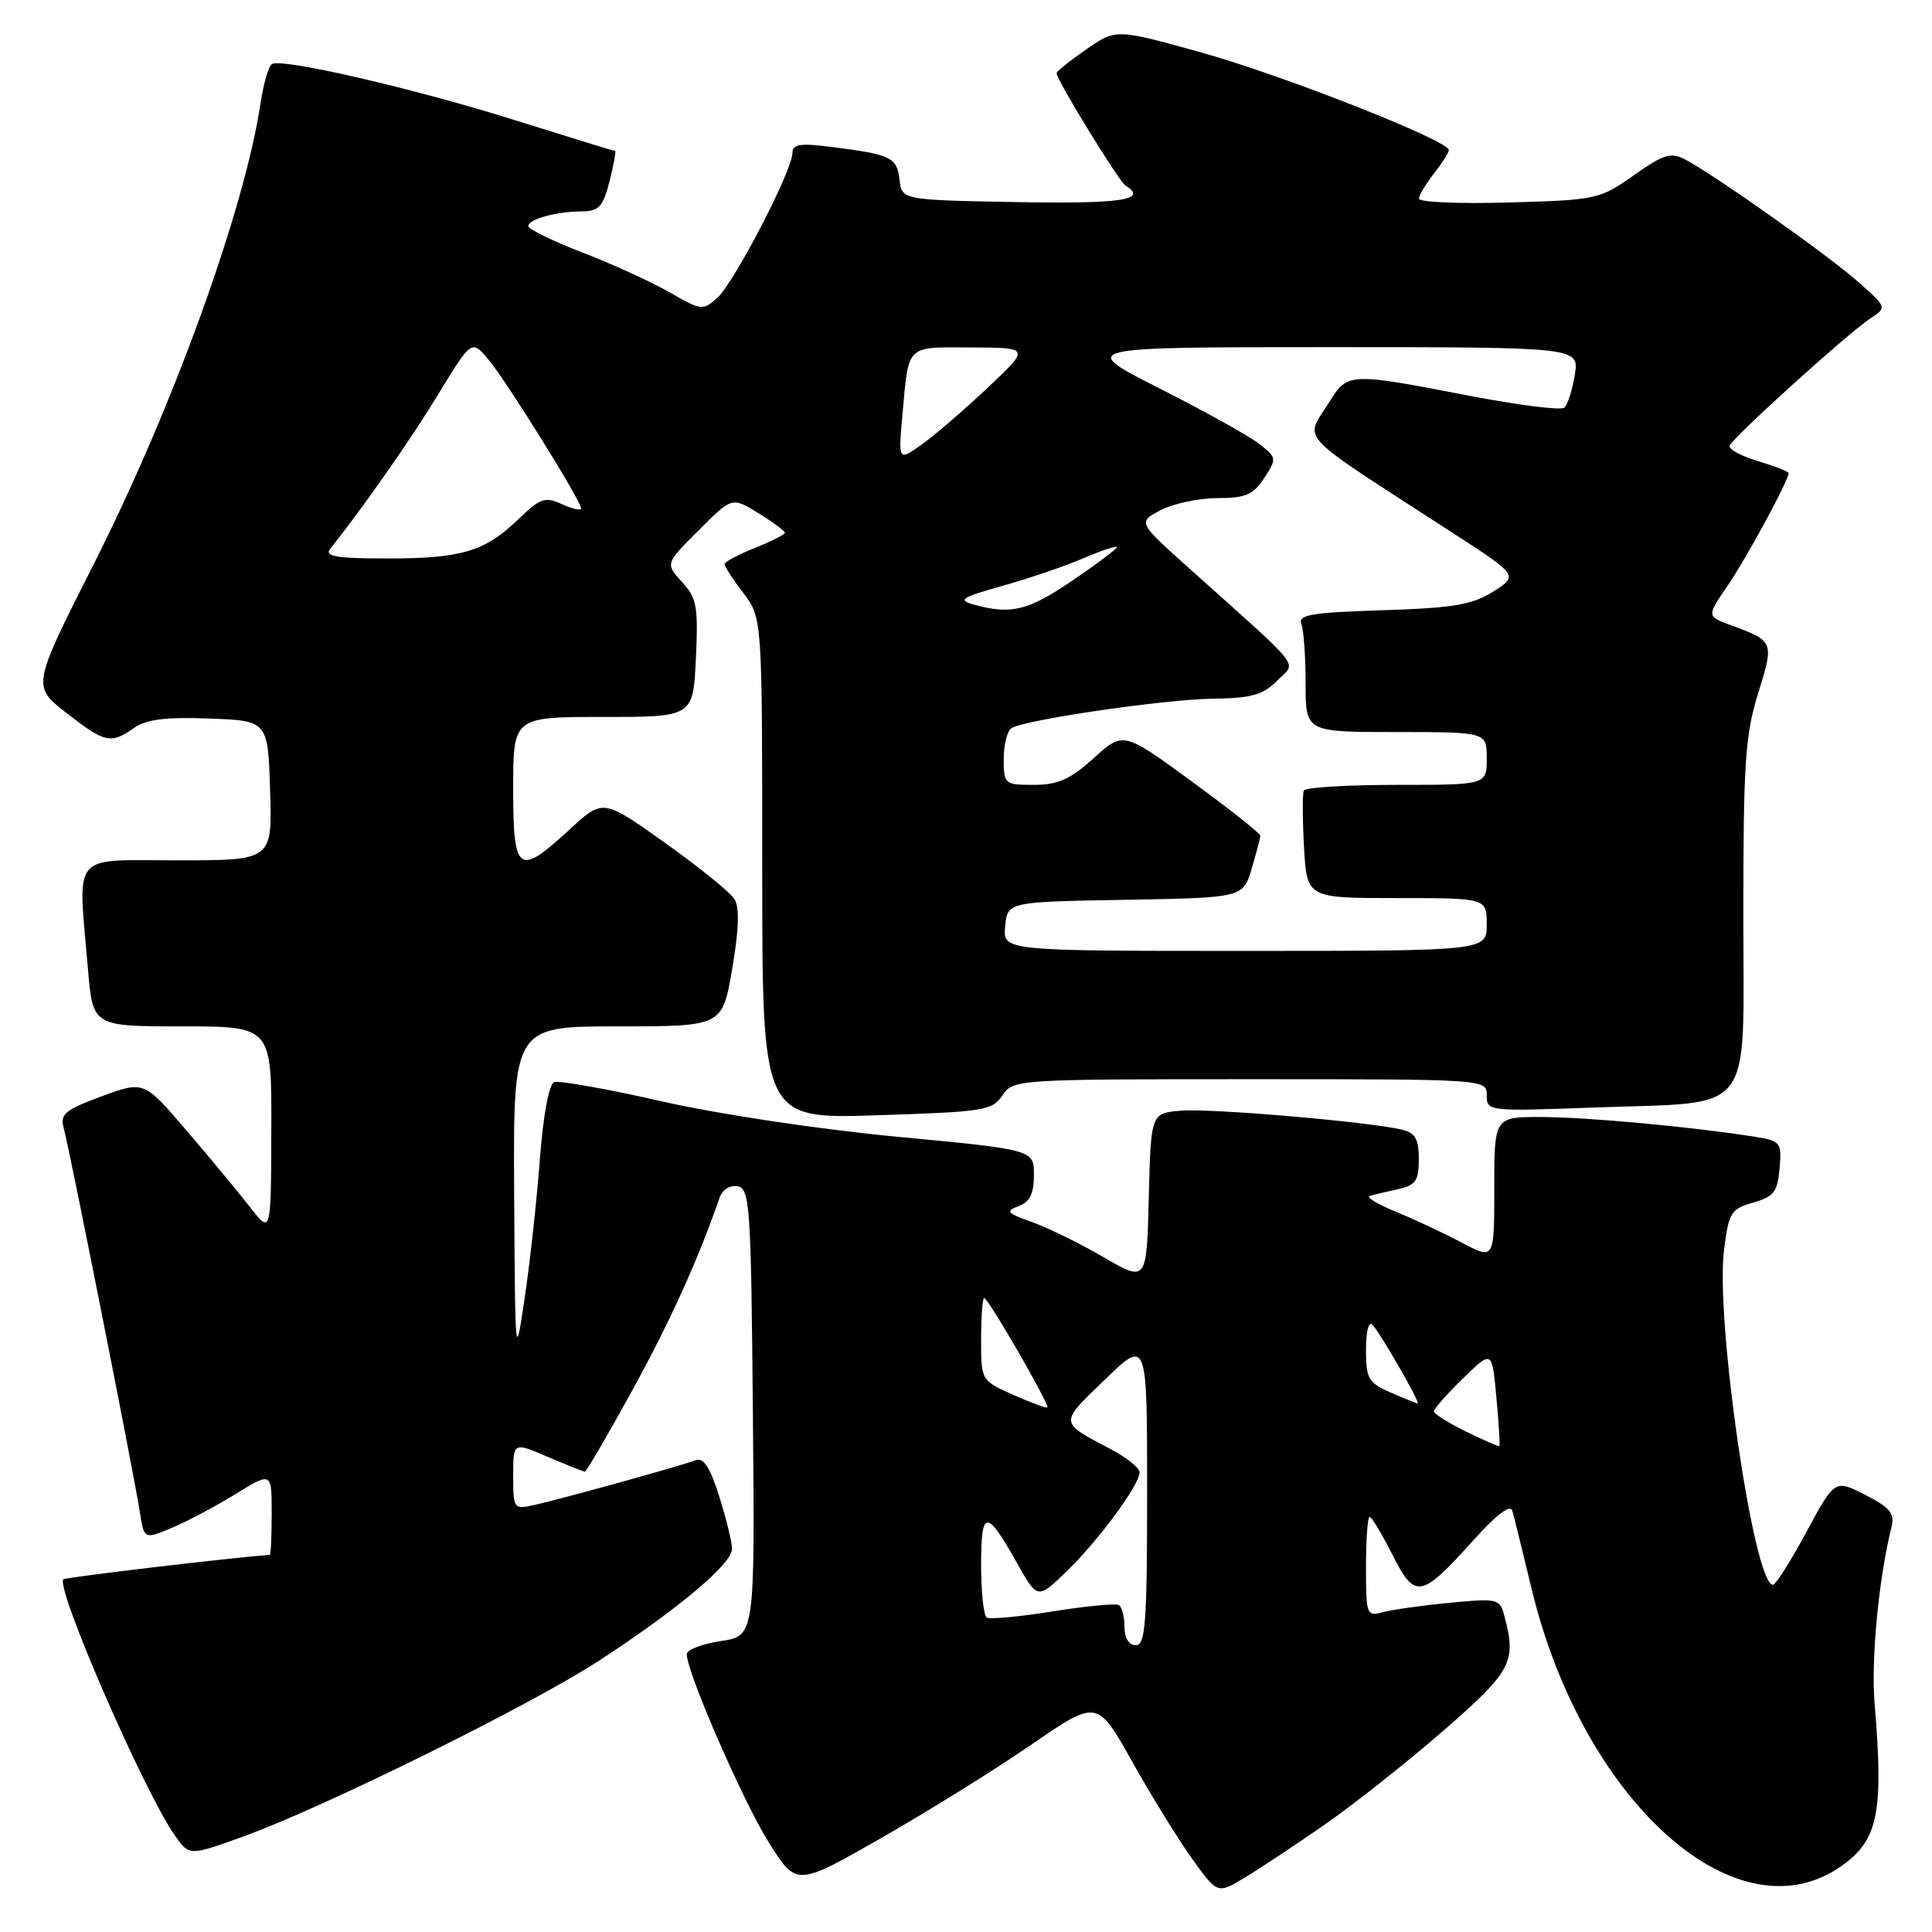 <?xml version="1.0" encoding="UTF-8" standalone="no"?>
<!DOCTYPE svg PUBLIC "-//W3C//DTD SVG 1.1//EN" "http://www.w3.org/Graphics/SVG/1.1/DTD/svg11.dtd" >
<svg xmlns="http://www.w3.org/2000/svg" xmlns:xlink="http://www.w3.org/1999/xlink" version="1.1" viewBox="0 0 256 256">
 <g >
 <path fill="currentColor"
d=" M 175.50 241.79 C 179.35 239.12 186.44 233.51 191.25 229.33 C 200.31 221.44 200.97 220.21 199.34 214.12 C 198.72 211.83 198.45 211.77 192.10 212.38 C 188.47 212.72 184.49 213.29 183.25 213.62 C 181.08 214.21 181.00 213.99 181.00 207.62 C 181.00 203.98 181.22 201.00 181.48 201.00 C 181.75 201.00 183.11 203.26 184.51 206.02 C 187.53 211.98 188.27 211.83 195.38 203.93 C 198.25 200.73 200.13 199.31 200.38 200.15 C 200.60 200.89 201.75 205.55 202.94 210.50 C 209.63 238.31 229.69 256.64 243.52 247.58 C 248.84 244.09 249.63 240.55 248.40 225.79 C 247.90 219.94 248.94 209.11 250.64 202.32 C 251.08 200.54 250.43 199.75 247.16 198.08 C 243.13 196.02 243.13 196.02 239.35 203.01 C 237.28 206.86 235.28 210.00 234.92 210.00 C 232.40 210.00 227.28 174.94 228.44 165.66 C 229.06 160.66 229.35 160.19 232.31 159.35 C 235.05 158.56 235.54 157.93 235.80 154.82 C 236.10 151.32 235.97 151.17 232.30 150.59 C 224.07 149.30 210.19 148.02 204.25 148.01 C 198.00 148.00 198.00 148.00 198.00 157.47 C 198.00 166.94 198.00 166.94 193.72 164.67 C 191.37 163.42 187.43 161.57 184.97 160.57 C 182.51 159.56 180.95 158.61 181.50 158.46 C 182.05 158.30 183.74 157.90 185.25 157.57 C 187.59 157.05 188.00 156.45 188.00 153.59 C 188.00 150.92 187.53 150.11 185.75 149.68 C 181.39 148.64 160.45 146.84 156.50 147.17 C 152.50 147.50 152.50 147.50 152.22 158.70 C 151.94 169.90 151.94 169.90 146.22 166.58 C 143.07 164.75 138.80 162.65 136.71 161.92 C 133.40 160.74 133.18 160.48 134.96 159.82 C 136.46 159.26 137.00 158.17 137.00 155.70 C 137.00 152.34 137.00 152.34 118.94 150.63 C 108.59 149.65 95.25 147.65 87.72 145.94 C 80.49 144.29 74.05 143.15 73.42 143.39 C 72.74 143.66 71.97 147.82 71.53 153.67 C 71.12 159.08 70.22 167.32 69.52 172.00 C 68.28 180.39 68.26 180.22 68.13 158.25 C 68.00 136.00 68.00 136.00 81.86 136.00 C 95.72 136.00 95.72 136.00 97.02 128.37 C 97.92 123.12 98.01 120.24 97.31 119.12 C 96.75 118.23 92.61 114.88 88.10 111.67 C 79.90 105.83 79.90 105.83 75.47 109.92 C 68.66 116.19 68.00 115.71 68.00 104.50 C 68.00 95.00 68.00 95.00 79.92 95.00 C 91.84 95.00 91.84 95.00 92.21 87.25 C 92.53 80.36 92.33 79.23 90.36 77.10 C 88.15 74.69 88.15 74.69 92.58 70.27 C 97.00 65.84 97.00 65.84 100.50 68.00 C 102.43 69.19 104.00 70.36 104.00 70.59 C 104.00 70.82 102.20 71.74 100.00 72.62 C 97.80 73.50 96.00 74.46 96.00 74.76 C 96.00 75.07 97.13 76.79 98.50 78.59 C 101.00 81.87 101.00 81.87 101.00 115.07 C 101.00 148.27 101.00 148.27 116.20 147.78 C 130.35 147.33 131.49 147.15 132.82 145.15 C 134.23 143.03 134.63 143.00 165.62 143.00 C 197.00 143.00 197.00 143.00 197.00 145.14 C 197.00 147.25 197.20 147.27 211.25 146.75 C 232.82 145.96 231.00 148.32 231.00 121.11 C 231.00 101.14 231.25 97.37 232.96 91.87 C 235.10 85.00 235.09 84.96 229.32 82.83 C 226.14 81.65 226.14 81.65 228.94 77.58 C 231.43 73.94 237.00 63.66 237.00 62.69 C 237.00 62.49 235.17 61.77 232.94 61.10 C 230.70 60.43 229.01 59.51 229.19 59.05 C 229.60 57.96 244.87 44.14 247.77 42.24 C 250.04 40.74 250.04 40.74 246.27 37.39 C 242.37 33.92 227.17 23.16 223.29 21.13 C 221.40 20.14 220.43 20.44 216.47 23.24 C 211.97 26.41 211.53 26.51 199.92 26.83 C 193.37 27.02 188.01 26.79 188.02 26.33 C 188.03 25.88 188.92 24.38 190.00 23.00 C 191.08 21.62 191.97 20.23 191.98 19.89 C 192.02 18.65 170.11 10.01 159.19 6.96 C 147.88 3.81 147.88 3.81 143.94 6.54 C 141.77 8.04 140.00 9.47 140.00 9.71 C 140.00 10.58 148.27 24.05 149.12 24.58 C 152.20 26.48 148.63 27.03 134.75 26.78 C 119.50 26.50 119.50 26.50 119.19 23.80 C 118.85 20.85 118.07 20.47 110.25 19.48 C 105.98 18.94 105.00 19.09 105.00 20.29 C 105.00 22.57 97.30 37.42 95.07 39.44 C 93.15 41.18 92.94 41.15 88.79 38.77 C 86.43 37.41 81.24 35.03 77.25 33.49 C 73.26 31.95 70.00 30.36 70.00 29.96 C 70.00 29.04 73.70 28.03 77.13 28.01 C 79.35 28.00 79.91 27.39 80.77 24.00 C 81.33 21.80 81.65 20.00 81.49 20.00 C 81.33 20.00 75.42 18.18 68.35 15.96 C 54.83 11.71 37.35 7.67 36.02 8.49 C 35.58 8.76 34.92 11.08 34.53 13.64 C 32.42 27.73 22.92 53.99 12.44 74.71 C 4.24 90.92 4.24 90.92 8.79 94.46 C 13.91 98.45 14.67 98.62 17.76 96.46 C 19.39 95.31 21.97 94.99 27.73 95.21 C 35.50 95.50 35.50 95.50 35.79 104.75 C 36.08 114.00 36.08 114.00 23.54 114.00 C 9.23 114.00 10.32 112.68 11.65 128.35 C 12.29 136.00 12.29 136.00 24.15 136.00 C 36.00 136.00 36.00 136.00 35.95 149.75 C 35.91 163.50 35.91 163.50 33.20 160.04 C 31.72 158.13 27.93 153.56 24.79 149.89 C 19.08 143.20 19.08 143.20 13.47 145.27 C 8.65 147.04 7.94 147.63 8.43 149.42 C 9.18 152.08 17.74 195.29 18.51 200.24 C 19.09 203.99 19.09 203.99 22.72 202.47 C 24.72 201.64 28.52 199.62 31.18 197.99 C 36.00 195.02 36.00 195.02 36.00 200.51 C 36.00 203.53 35.89 206.01 35.75 206.02 C 29.71 206.50 8.67 209.00 8.40 209.27 C 7.31 210.35 19.12 237.47 23.17 243.21 C 25.08 245.93 25.08 245.93 32.18 243.37 C 42.94 239.48 70.48 225.87 79.50 219.97 C 89.95 213.14 97.00 207.20 97.00 205.24 C 97.00 204.38 96.24 201.26 95.31 198.30 C 94.08 194.41 93.22 193.09 92.17 193.49 C 90.26 194.22 74.28 198.66 70.75 199.43 C 68.07 200.02 68.00 199.93 68.00 195.55 C 68.00 191.07 68.00 191.07 72.58 193.04 C 75.10 194.12 77.32 195.00 77.51 195.00 C 77.70 195.00 80.52 190.16 83.77 184.25 C 88.79 175.12 92.49 166.95 95.36 158.68 C 95.73 157.62 96.74 157.00 97.75 157.19 C 99.36 157.50 99.52 159.83 99.76 187.15 C 100.03 216.77 100.03 216.77 95.51 217.45 C 93.03 217.82 91.00 218.60 91.00 219.19 C 91.00 221.60 98.55 238.91 101.92 244.22 C 105.55 249.95 105.55 249.95 116.73 243.57 C 122.88 240.06 131.84 234.49 136.65 231.18 C 145.39 225.17 145.39 225.17 150.01 233.41 C 152.55 237.94 156.13 243.75 157.97 246.31 C 161.32 250.97 161.32 250.97 164.91 248.81 C 166.88 247.62 171.65 244.47 175.50 241.79 Z  M 149.00 215.56 C 149.00 214.22 148.66 212.92 148.25 212.68 C 147.84 212.44 143.90 212.81 139.50 213.52 C 135.10 214.22 131.16 214.59 130.75 214.34 C 130.34 214.09 130.00 210.96 130.00 207.38 C 130.00 199.95 130.70 199.90 134.70 207.01 C 137.47 211.94 137.47 211.94 141.33 208.22 C 145.55 204.14 151.00 196.75 151.00 195.09 C 151.00 194.51 149.31 193.15 147.25 192.06 C 140.28 188.38 140.31 188.70 146.39 182.82 C 152.00 177.39 152.00 177.39 152.00 197.69 C 152.00 215.08 151.78 218.00 150.50 218.00 C 149.58 218.00 149.00 217.06 149.00 215.56 Z  M 194.25 189.69 C 191.91 188.54 190.00 187.34 190.00 187.01 C 190.00 186.68 191.73 184.71 193.86 182.64 C 197.71 178.88 197.71 178.88 198.28 185.18 C 198.60 188.64 198.77 191.54 198.68 191.62 C 198.58 191.70 196.59 190.83 194.25 189.69 Z  M 134.25 184.82 C 130.00 182.92 130.00 182.92 130.00 177.46 C 130.00 174.46 130.19 172.00 130.41 172.00 C 130.95 172.00 139.15 186.21 138.78 186.49 C 138.63 186.61 136.59 185.86 134.25 184.82 Z  M 184.25 184.51 C 181.32 183.23 181.00 182.68 181.00 178.85 C 181.00 176.39 181.36 175.00 181.87 175.55 C 183.00 176.79 188.29 186.01 187.85 185.96 C 187.66 185.94 186.04 185.29 184.25 184.51 Z  M 133.19 122.75 C 133.50 119.50 133.50 119.50 149.10 119.23 C 164.70 118.95 164.70 118.95 165.85 115.11 C 166.48 113.00 167.00 111.03 167.00 110.73 C 167.00 110.43 162.91 107.20 157.92 103.55 C 148.84 96.91 148.84 96.91 144.92 100.46 C 141.80 103.27 140.17 104.00 137.00 104.00 C 133.11 104.00 133.00 103.91 133.00 100.56 C 133.00 98.67 133.46 96.83 134.03 96.48 C 135.85 95.36 154.28 92.67 160.72 92.58 C 165.82 92.51 167.35 92.09 169.22 90.20 C 171.80 87.59 173.06 89.19 157.61 75.34 C 150.74 69.19 150.74 69.19 153.82 67.59 C 155.51 66.72 158.90 66.00 161.34 66.00 C 165.03 66.00 166.06 65.56 167.51 63.35 C 169.20 60.77 169.18 60.64 166.87 58.83 C 165.57 57.80 159.63 54.50 153.67 51.48 C 142.84 46.00 142.84 46.00 176.05 46.00 C 209.26 46.00 209.26 46.00 208.67 49.66 C 208.34 51.68 207.72 53.64 207.29 54.02 C 206.85 54.40 201.10 53.68 194.50 52.40 C 178.67 49.35 178.56 49.35 176.08 53.37 C 172.88 58.54 171.30 56.88 192.35 70.52 C 201.21 76.26 201.21 76.26 197.87 78.38 C 195.08 80.14 192.61 80.56 183.20 80.86 C 173.73 81.16 171.96 81.46 172.44 82.69 C 172.75 83.50 173.00 87.05 173.00 90.58 C 173.00 97.00 173.00 97.00 185.00 97.00 C 197.00 97.00 197.00 97.00 197.00 100.50 C 197.00 104.00 197.00 104.00 185.06 104.00 C 178.49 104.00 172.96 104.34 172.77 104.75 C 172.57 105.16 172.58 108.54 172.79 112.25 C 173.17 119.00 173.17 119.00 185.09 119.00 C 197.00 119.00 197.00 119.00 197.00 122.50 C 197.00 126.00 197.00 126.00 164.94 126.00 C 132.87 126.00 132.87 126.00 133.19 122.75 Z  M 129.00 80.10 C 126.85 79.51 127.40 79.15 132.86 77.62 C 136.36 76.64 141.19 74.99 143.61 73.95 C 146.02 72.92 148.00 72.26 148.00 72.50 C 148.00 72.73 145.32 74.74 142.05 76.96 C 136.20 80.94 133.94 81.48 129.00 80.10 Z  M 43.74 72.75 C 48.46 66.78 54.40 58.27 58.08 52.23 C 62.50 44.97 62.50 44.97 64.79 47.73 C 67.24 50.70 77.00 66.39 77.00 67.37 C 77.00 67.69 75.86 67.44 74.47 66.81 C 72.23 65.78 71.59 66.00 68.72 68.77 C 64.26 73.08 61.19 74.00 51.31 74.00 C 44.61 74.00 42.97 73.73 43.74 72.75 Z  M 119.59 54.81 C 120.44 45.55 119.97 46.00 128.72 46.04 C 136.50 46.07 136.50 46.07 130.86 51.39 C 127.76 54.31 123.83 57.70 122.12 58.91 C 119.02 61.12 119.02 61.12 119.59 54.81 Z "/>
</g>
</svg>